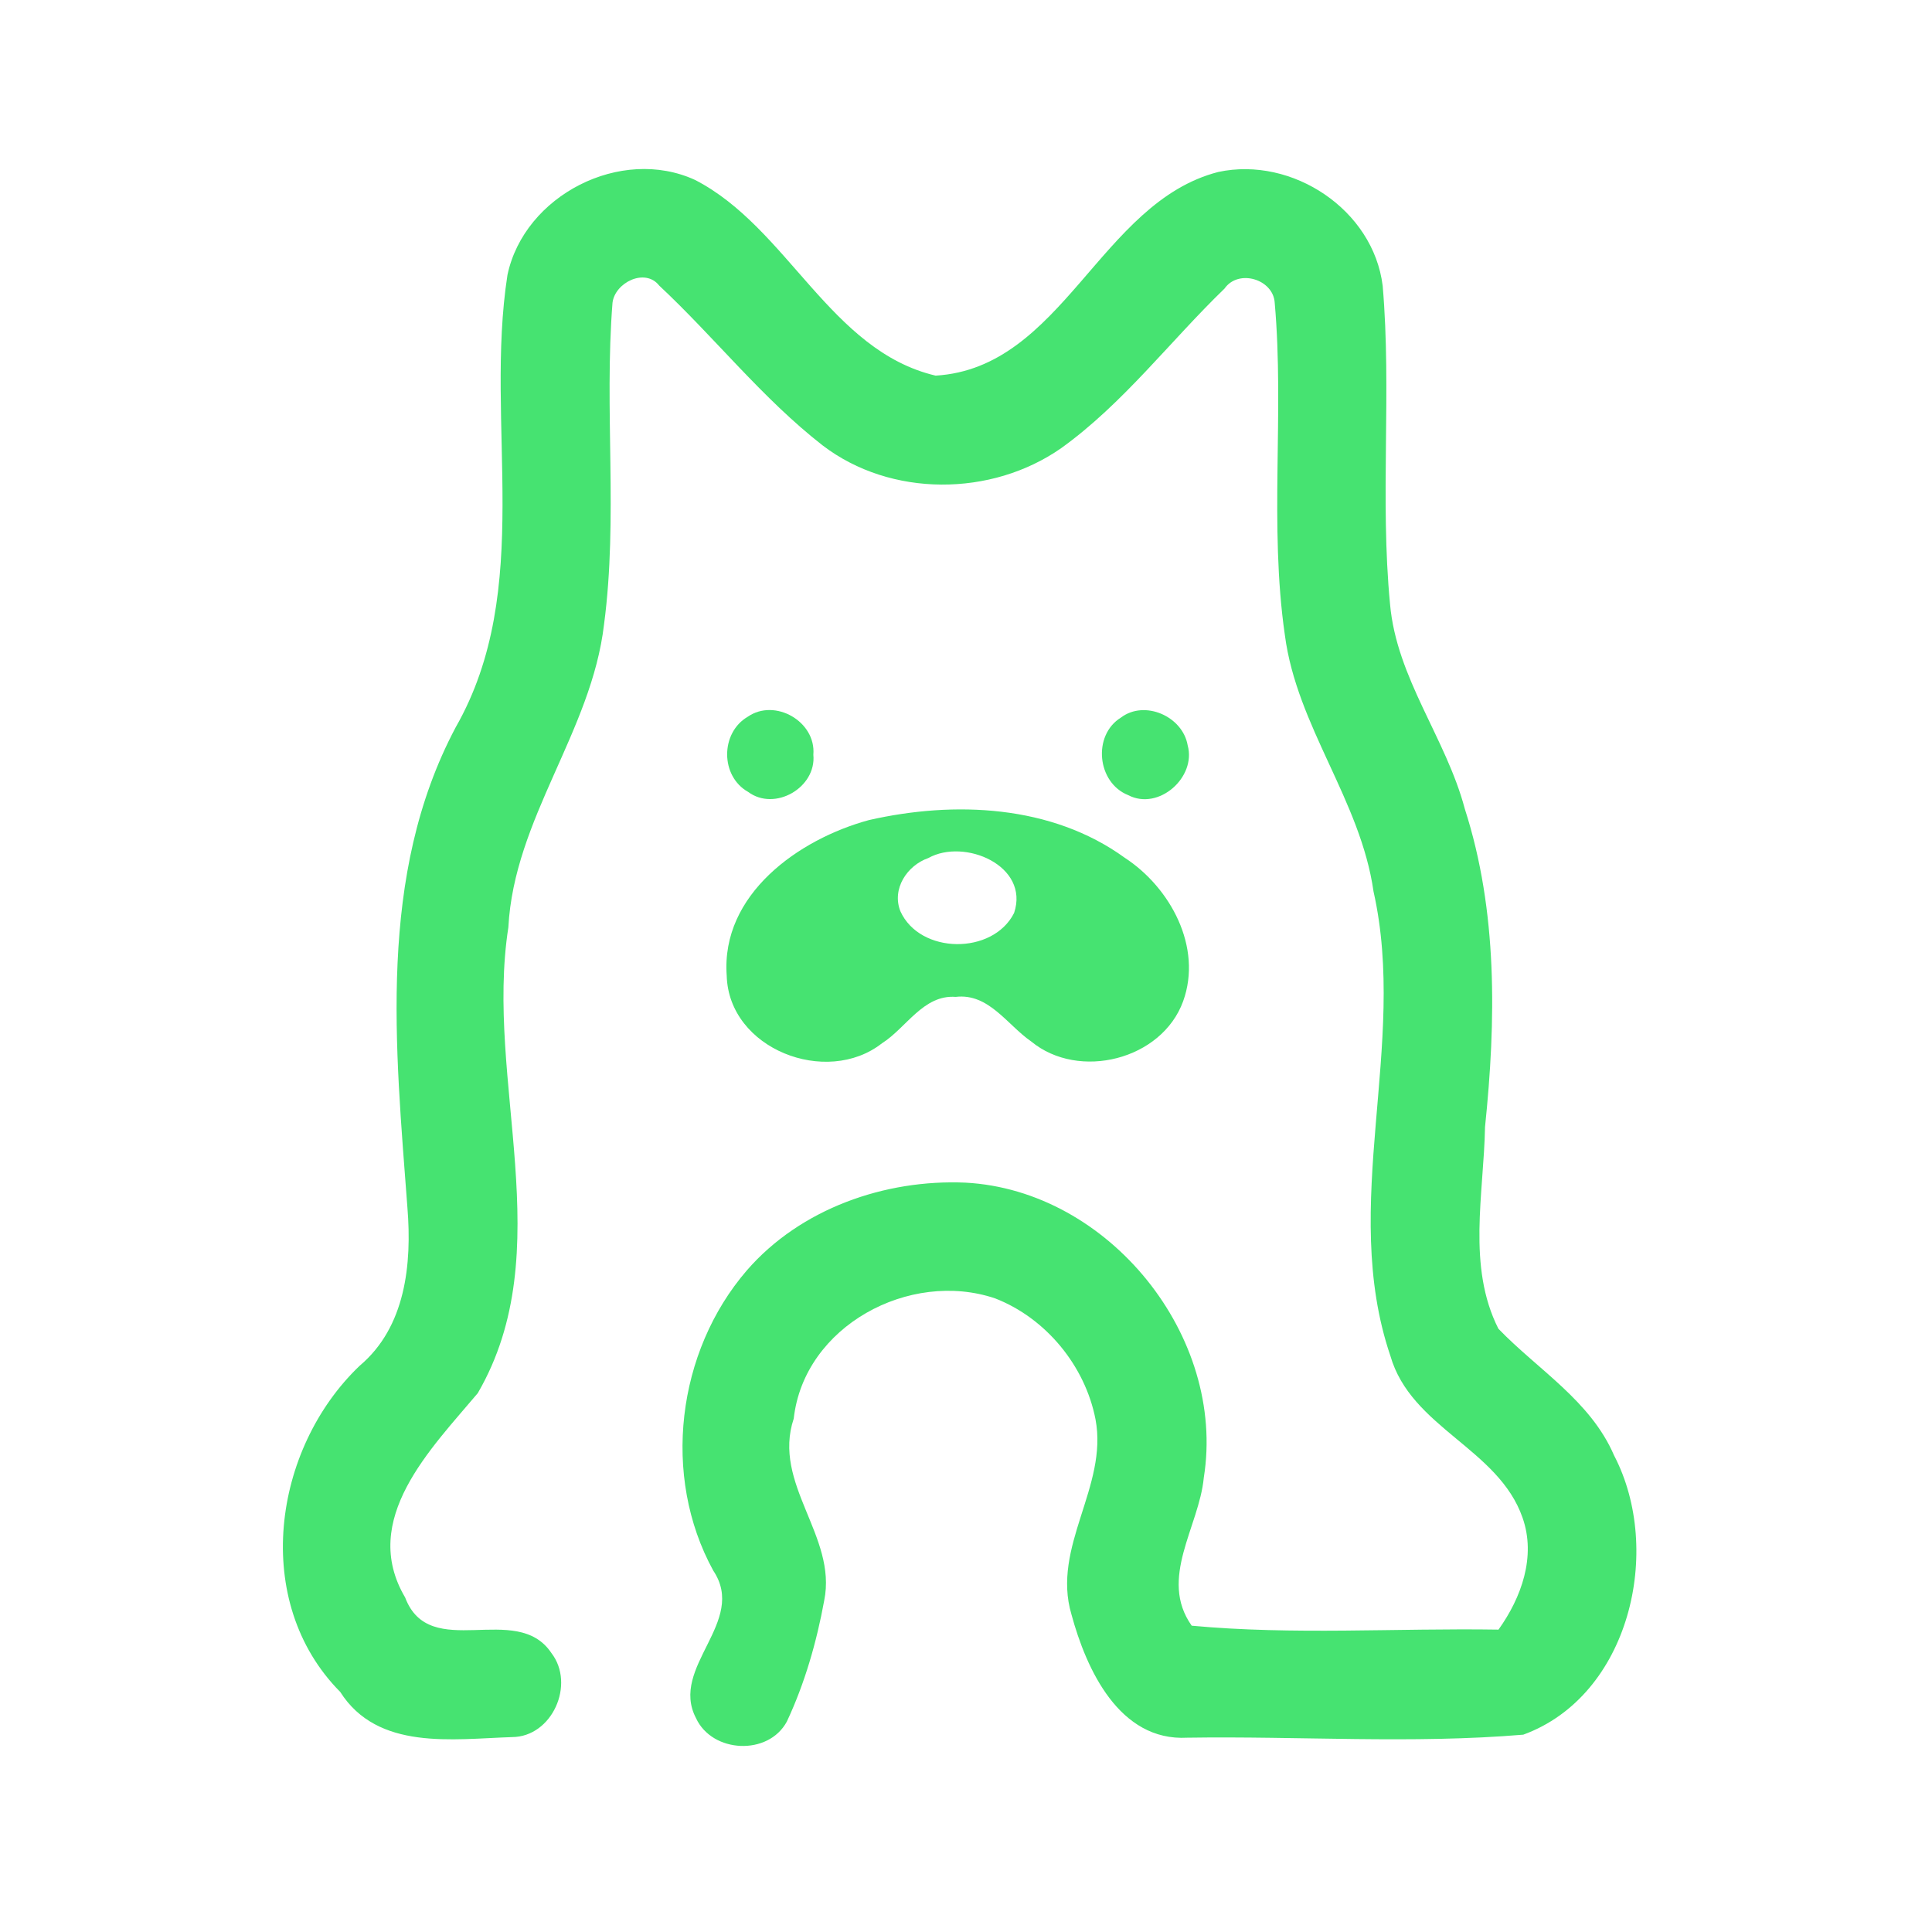 <?xml version="1.0" encoding="UTF-8" ?>
<!DOCTYPE svg PUBLIC "-//W3C//DTD SVG 1.1//EN" "http://www.w3.org/Graphics/SVG/1.1/DTD/svg11.dtd">
<svg width="192pt" height="192pt" viewBox="0 0 192 192" version="1.1" xmlns="http://www.w3.org/2000/svg">
<g id="#46e371ff">
<path fill="#46e371" opacity="1.00" d=" M 50.43 27.33 C 52.10 19.40 61.72 14.49 69.09 17.89 C 78.31 22.65 82.50 34.86 92.98 37.33 C 105.61 36.57 109.32 20.11 121.07 17.09 C 128.42 15.51 136.48 20.84 137.41 28.41 C 138.31 38.92 137.13 49.53 138.14 60.03 C 138.79 67.41 143.71 73.36 145.57 80.38 C 148.86 90.59 148.67 101.46 147.58 112.00 C 147.46 118.63 145.78 125.87 148.91 132.05 C 152.84 136.13 158.06 139.20 160.40 144.63 C 165.33 154.07 161.94 168.54 151.38 172.39 C 140.30 173.32 129.11 172.52 117.99 172.69 C 111.24 173.06 107.96 165.91 106.48 160.44 C 104.48 153.70 110.14 147.75 108.87 141.05 C 107.84 135.74 103.94 130.99 98.89 129.03 C 90.42 126.17 79.91 131.76 78.88 140.98 C 76.71 147.47 83.21 152.65 81.91 159.05 C 81.16 163.17 79.98 167.28 78.20 171.08 C 76.36 174.51 70.78 174.23 69.17 170.75 C 66.50 165.65 74.31 161.19 70.88 156.08 C 65.73 146.68 67.26 134.32 74.22 126.25 C 79.55 120.11 87.95 117.18 95.95 117.53 C 110.18 118.29 121.89 132.78 119.63 146.86 C 119.17 151.73 115.11 156.87 118.43 161.56 C 128.51 162.50 138.77 161.79 148.92 161.95 C 151.19 158.78 152.67 154.69 151.31 150.83 C 148.91 143.93 140.23 141.91 138.17 134.73 C 133.09 119.75 139.93 103.84 136.50 88.60 C 135.21 79.53 128.88 72.20 127.69 63.12 C 126.11 52.19 127.65 41.07 126.68 30.10 C 126.55 27.75 123.08 26.69 121.69 28.68 C 116.26 33.93 111.64 40.09 105.47 44.53 C 98.54 49.38 88.53 49.44 81.76 44.27 C 75.76 39.60 71.04 33.55 65.51 28.38 C 64.11 26.59 61.11 28.08 60.87 30.09 C 60.03 40.71 61.43 51.45 60.03 62.04 C 58.79 72.70 51.09 81.33 50.52 92.16 C 48.14 107.46 55.71 124.28 47.48 138.45 C 42.85 143.96 35.69 151.01 40.26 158.75 C 42.70 165.24 51.33 159.07 54.80 164.28 C 57.19 167.38 54.88 172.61 50.89 172.63 C 44.98 172.82 37.54 174.00 33.81 168.14 C 24.95 159.20 27.07 144.01 35.74 135.73 C 40.32 131.88 40.94 125.62 40.49 120.03 C 39.30 104.07 37.47 87.01 45.28 72.29 C 53.15 58.51 48.12 42.21 50.43 27.33 Z" />
<path fill="#46e371" opacity="1.00" d=" M 74.31 71.23 C 77.02 69.35 81.11 71.71 80.83 75.00 C 81.15 78.27 77.00 80.67 74.35 78.70 C 71.57 77.14 71.58 72.82 74.31 71.23 Z" />
<path fill="#46e371" opacity="1.00" d=" M 111.40 71.31 C 113.77 69.52 117.54 71.20 118.03 74.07 C 118.91 77.25 115.14 80.60 112.12 79.02 C 109.02 77.79 108.55 73.07 111.40 71.31 Z" />
<path fill="#46e371" opacity="1.00" d=" M 86.35 81.50 C 94.84 79.57 104.50 79.97 111.77 85.24 C 116.31 88.20 119.52 94.12 117.58 99.50 C 115.47 105.33 107.21 107.40 102.48 103.50 C 100.10 101.86 98.26 98.68 94.98 99.07 C 91.76 98.83 90.07 102.15 87.65 103.68 C 82.13 108.01 72.42 104.25 72.22 96.96 C 71.63 88.88 79.38 83.39 86.35 81.50 M 92.26 85.27 C 90.14 86.01 88.60 88.34 89.48 90.56 C 91.42 94.85 98.67 94.92 100.78 90.73 C 102.35 86.03 95.84 83.27 92.26 85.27 Z" />
</g>
</svg>
